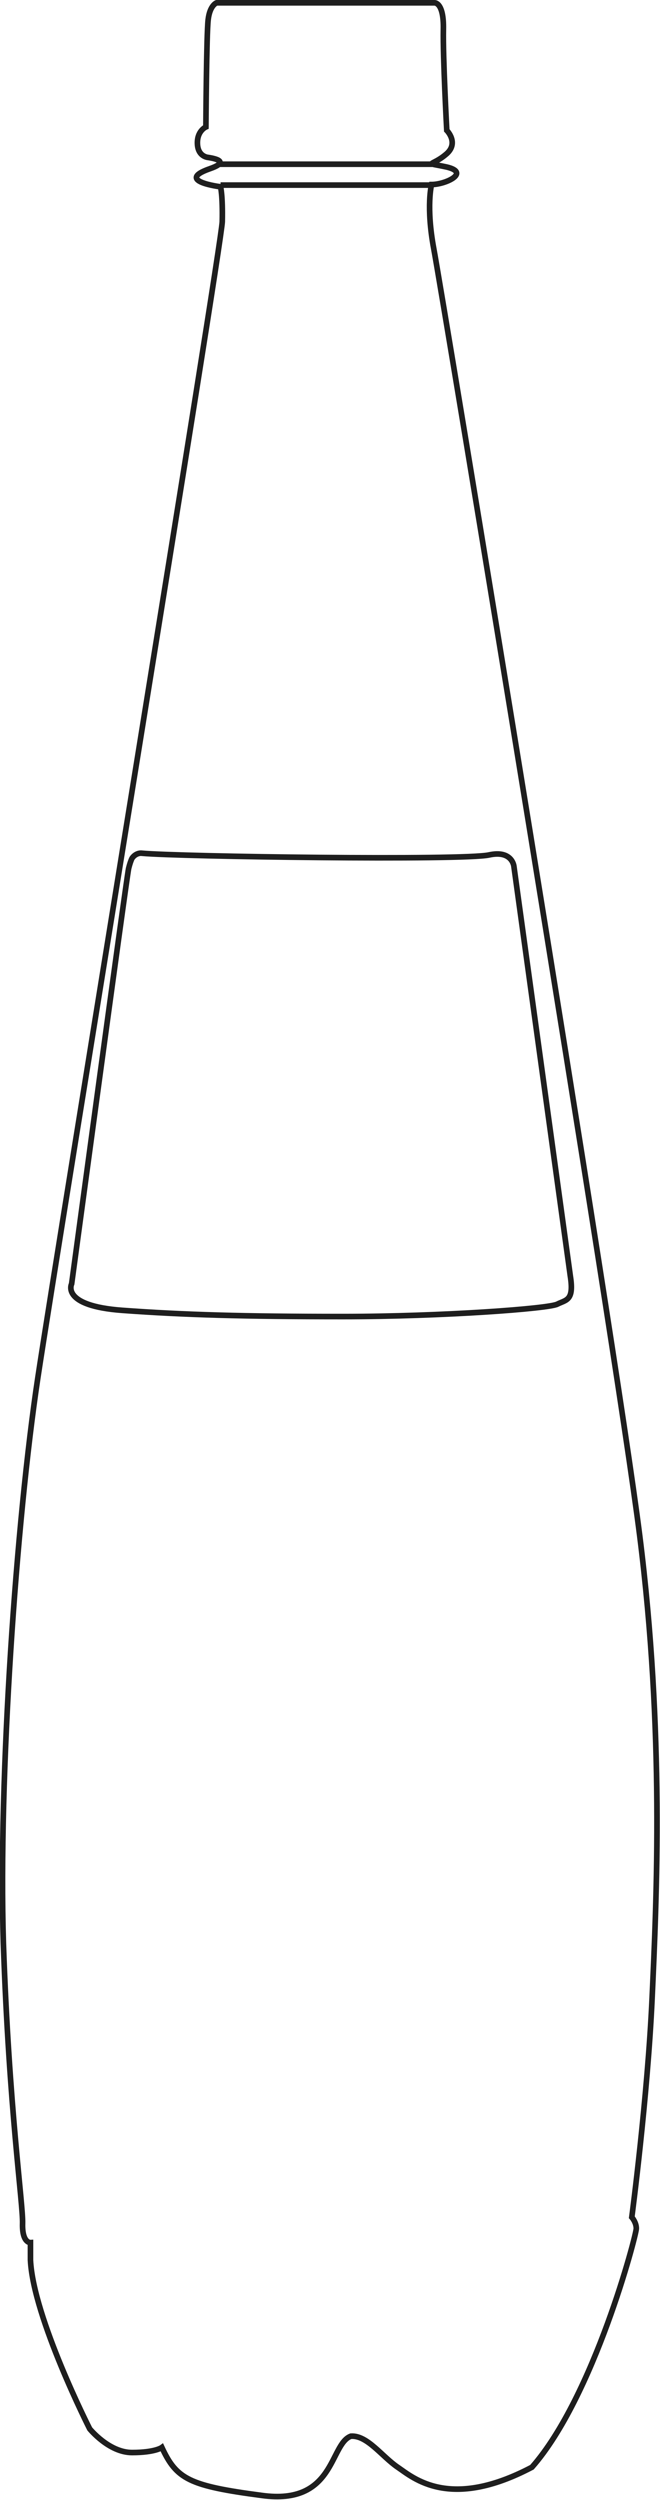 <?xml version="1.0" encoding="utf-8"?>
<!-- Generator: Adobe Illustrator 27.0.0, SVG Export Plug-In . SVG Version: 6.00 Build 0)  -->
<svg version="1.1" id="Layer_1" xmlns="http://www.w3.org/2000/svg" xmlns:xlink="http://www.w3.org/1999/xlink" x="0px" y="0px"
	 viewBox="0 0 117 443" style="enable-background:new 0 0 117 443;" xml:space="preserve" fill="#1e1e1e">
<style type="text/css">
	.st0{fill:none;stroke:#1E1E1E;stroke-miterlimit:10;}
</style>
<path class="st0" d="M37.2,29.9c-6.3,2.2,1.9,3.2,1.9,3.2s0.4,1.5,0.3,6.2C39.2,44,10.5,219,6.7,244.2s-7,70.6-6.1,100.1
	C1.6,373.7,4.1,390.5,4,394c-0.1,3.5,1.4,3.4,1.4,3.4v3.1c0.5,10.2,10.5,29.9,10.5,29.9s3.4,4.2,7.5,4.2s5.3-0.9,5.3-0.9
	c2.6,5.6,4.8,6.8,17.7,8.5c13,1.8,12-9.1,15.8-10.5c2.9-0.2,5.5,3.6,8.3,5.5c2.8,1.9,9.2,7.7,23.8,0c11-12.5,18.5-41.1,18.5-42.3
	c0-1.1-0.8-2-0.8-2s2.8-21.2,3.6-38.8c0.8-17.6,2.2-47.1-2.2-82c-4.4-34.9-35.1-220.6-36.5-228c-1.4-7.5-0.4-11.4-0.4-11.4
	c2.5,0,6.9-2.1,2.7-3.1c-4.2-0.9-2.7-0.1-0.2-2.2c2.5-2,0.2-4.3,0.2-4.3s-0.7-13-0.6-17.9S77,0.5,77,0.5H38.4c0,0-1.2,0.4-1.5,3
	s-0.4,19-0.4,19s-1.6,0.7-1.5,3c0.1,2.3,1.9,2.4,1.9,2.4C39.5,28.3,39.8,29,37.2,29.9z"/>
<line class="st0" x1="76.6" y1="29.1" x2="39" y2="29.1"/>
<line class="st0" x1="39.1" y1="32.8" x2="76.5" y2="32.8"/>
<path class="st0" d="M25.2,151.2c-0.7-0.1-1.4,0.3-1.8,0.9c-0.2,0.4-0.4,1-0.6,1.8c-0.5,2.6-10.1,73.6-10.1,73.6s-2,3.9,9,4.7
	s21.5,1.1,39.1,1.1s36.5-1.4,38-2.2c1.6-0.8,3-0.6,2.3-5c-0.6-4.4-10-72.6-10-72.6s-0.3-2.9-4.4-2C82.2,152.5,31.7,151.8,25.2,151.2
	z"/>
</svg>
